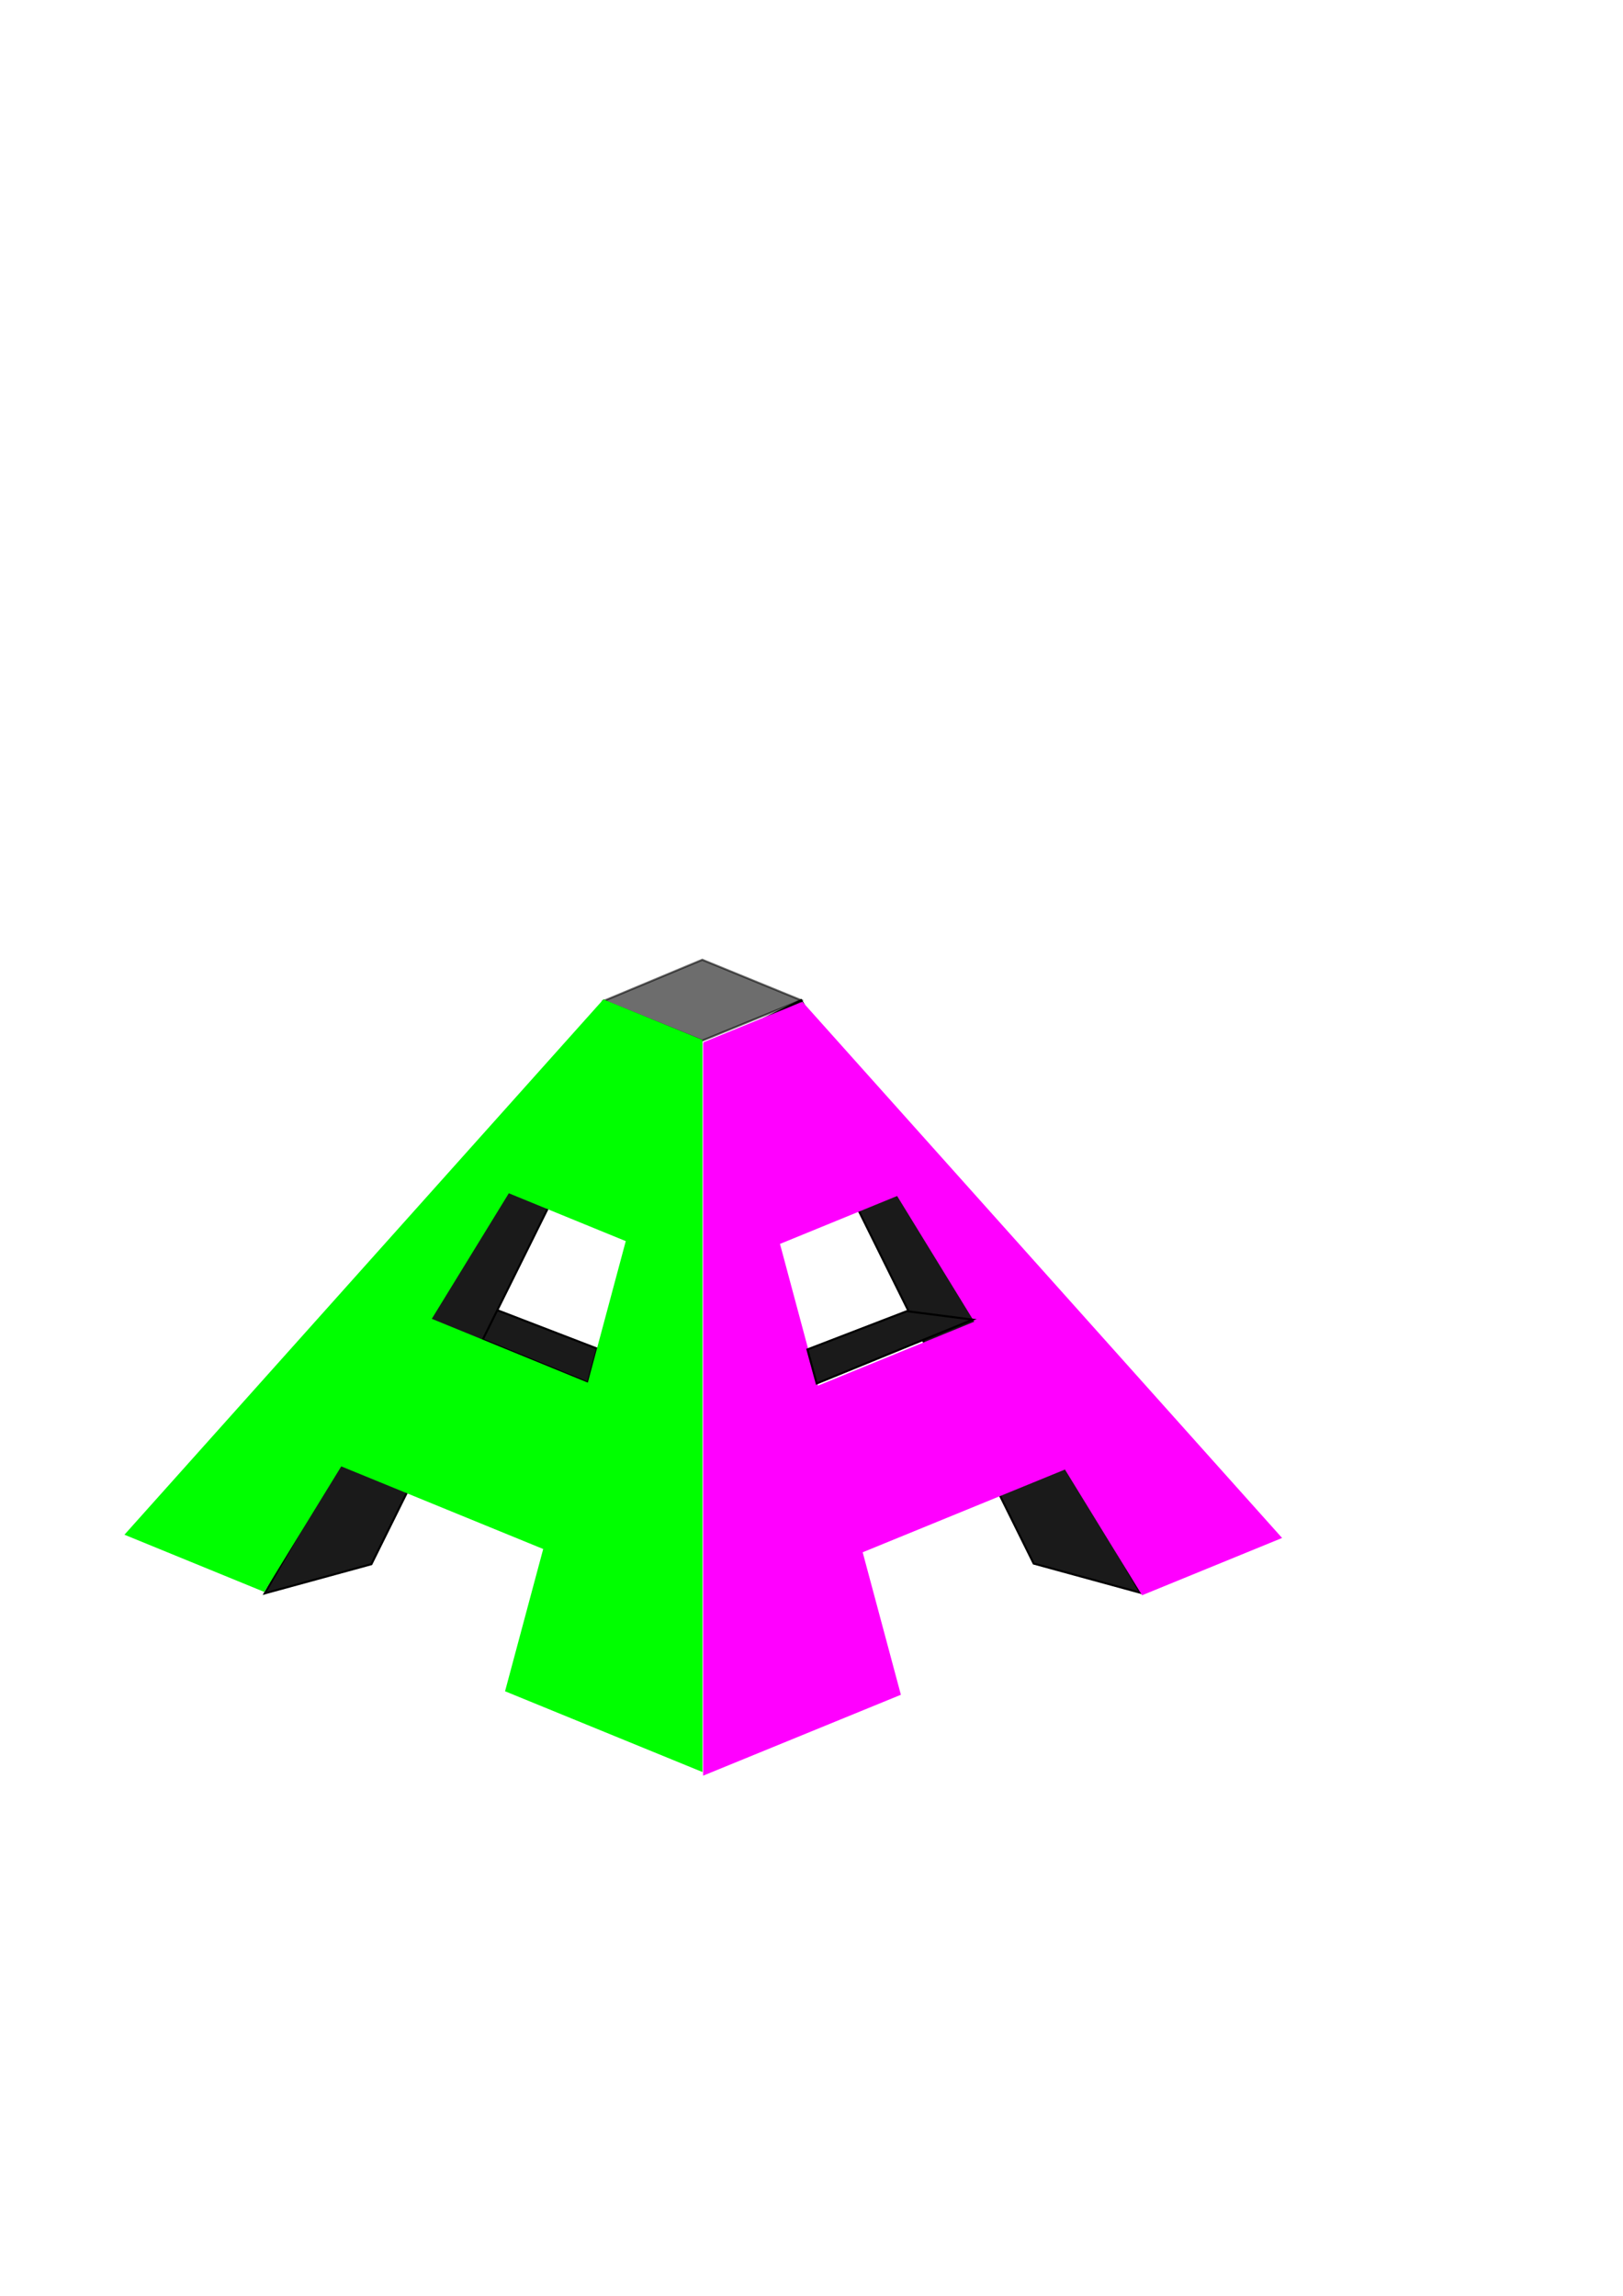 <?xml version="1.0" encoding="UTF-8" standalone="no"?>
<svg
   xmlns:dc="http://purl.org/dc/elements/1.1/"
   xmlns:cc="http://creativecommons.org/ns#"
   xmlns:rdf="http://www.w3.org/1999/02/22-rdf-syntax-ns#"
   xmlns:svg="http://www.w3.org/2000/svg"
   xmlns="http://www.w3.org/2000/svg"
   xmlns:sodipodi="http://sodipodi.sourceforge.net/DTD/sodipodi-0.dtd"
   xmlns:inkscape="http://www.inkscape.org/namespaces/inkscape"
   sodipodi:docname="AAlogo.svg"
   inkscape:version="1.0 (4035a4fb49, 2020-05-01)"
   id="svg8"
   version="1.1"
   viewBox="0 0 210 297"
   height="297mm"
   width="210mm">
  <defs
     id="defs2" />
  <sodipodi:namedview
     inkscape:object-nodes="true"
     inkscape:window-maximized="1"
     inkscape:window-y="-8"
     inkscape:window-x="-8"
     inkscape:window-height="1017"
     inkscape:window-width="1920"
     showgrid="false"
     inkscape:document-rotation="0"
     inkscape:current-layer="layer1"
     inkscape:document-units="mm"
     inkscape:cy="587.47797"
     inkscape:cx="342.76733"
     inkscape:zoom="0.96377841"
     inkscape:pageshadow="2"
     inkscape:pageopacity="0.0"
     borderopacity="1.0"
     bordercolor="#666666"
     pagecolor="#ffffff"
     id="base" />
  <g
     id="layer1"
     inkscape:groupmode="layer"
     inkscape:label="Layer 1">
    <path
       id="path986"
       d="M 55.87,170.608 64.399,169.515 77.26,174.465 76.058,178.866 Z"
       style="fill:#1a1a1a;stroke:#000000;stroke-width:0.265px;stroke-linecap:butt;stroke-linejoin:miter;stroke-opacity:1;opacity:1" />
    <path
       style="opacity:1;fill:#1a1a1a;stroke:#000000;stroke-width:0.265px;stroke-linecap:butt;stroke-linejoin:miter;stroke-opacity:1"
       d="M 34.259,206.126 48.054,202.352 82.995,131.887 78.145,129.472 Z"
       id="path980" />
    <path
       id="path978"
       d="M 147.543,206.047 133.749,202.273 98.807,131.807 103.658,129.393 Z"
       style="fill:#1a1a1a;stroke:#000000;stroke-width:0.265px;stroke-linecap:butt;stroke-linejoin:miter;stroke-opacity:1;opacity:1" />
    <path
       transform="scale(0.265)"
       d="M 391.777 489.045 L 343.43 508.822 L 343.43 509.234 L 343.318 509.277 L 343.318 866.834 L 439.871 827.34 L 421.215 757.783 L 519.979 717.385 L 557.643 778.76 L 626.002 750.797 L 575.705 694.59 L 516.572 628.508 L 466.275 572.299 L 391.777 489.045 z M 438.033 583.852 L 475.697 645.227 L 399.396 676.438 L 380.838 607.246 L 438.033 583.852 z "
       inkscape:transform-center-y="-8.8281317"
       inkscape:transform-center-x="-12.460655"
       style="opacity:1;fill:#ff00ff;stroke-width:40.532;stroke-linecap:round;stroke-linejoin:round"
       id="path839" />
    <path
       id="path929"
       d="M 78.145,129.472 90.866,124.16 103.658,129.393 90.866,134.626 Z"
       style="fill:#000000;stroke:#000000;stroke-width:0.265px;stroke-linecap:butt;stroke-linejoin:miter;stroke-opacity:1;opacity:0.571" />
    <path
       id="path976"
       style="opacity:1;fill:#00ff00;stroke-width:10.724;stroke-linecap:round;stroke-linejoin:round"
       inkscape:transform-center-x="12.460655"
       inkscape:transform-center-y="-8.8281339"
       d="M 78.074,129.285 90.866,134.518 V 134.627 L 90.895,134.638 V 229.242 L 65.349,218.792 70.285,200.389 44.154,189.7 34.189,205.939 16.102,198.54 29.41,183.669 45.055,166.185 58.363,151.313 Z M 65.835,154.369 55.87,170.608 76.058,178.866 80.968,160.559 Z" />
    <path
       style="opacity:1;fill:#1a1a1a;stroke:#000000;stroke-width:0.265px;stroke-linecap:butt;stroke-linejoin:miter;stroke-opacity:1"
       d="M 125.862,170.716 117.332,169.623 104.472,174.573 105.674,178.974 Z"
       id="path988" />
  </g>
</svg>
